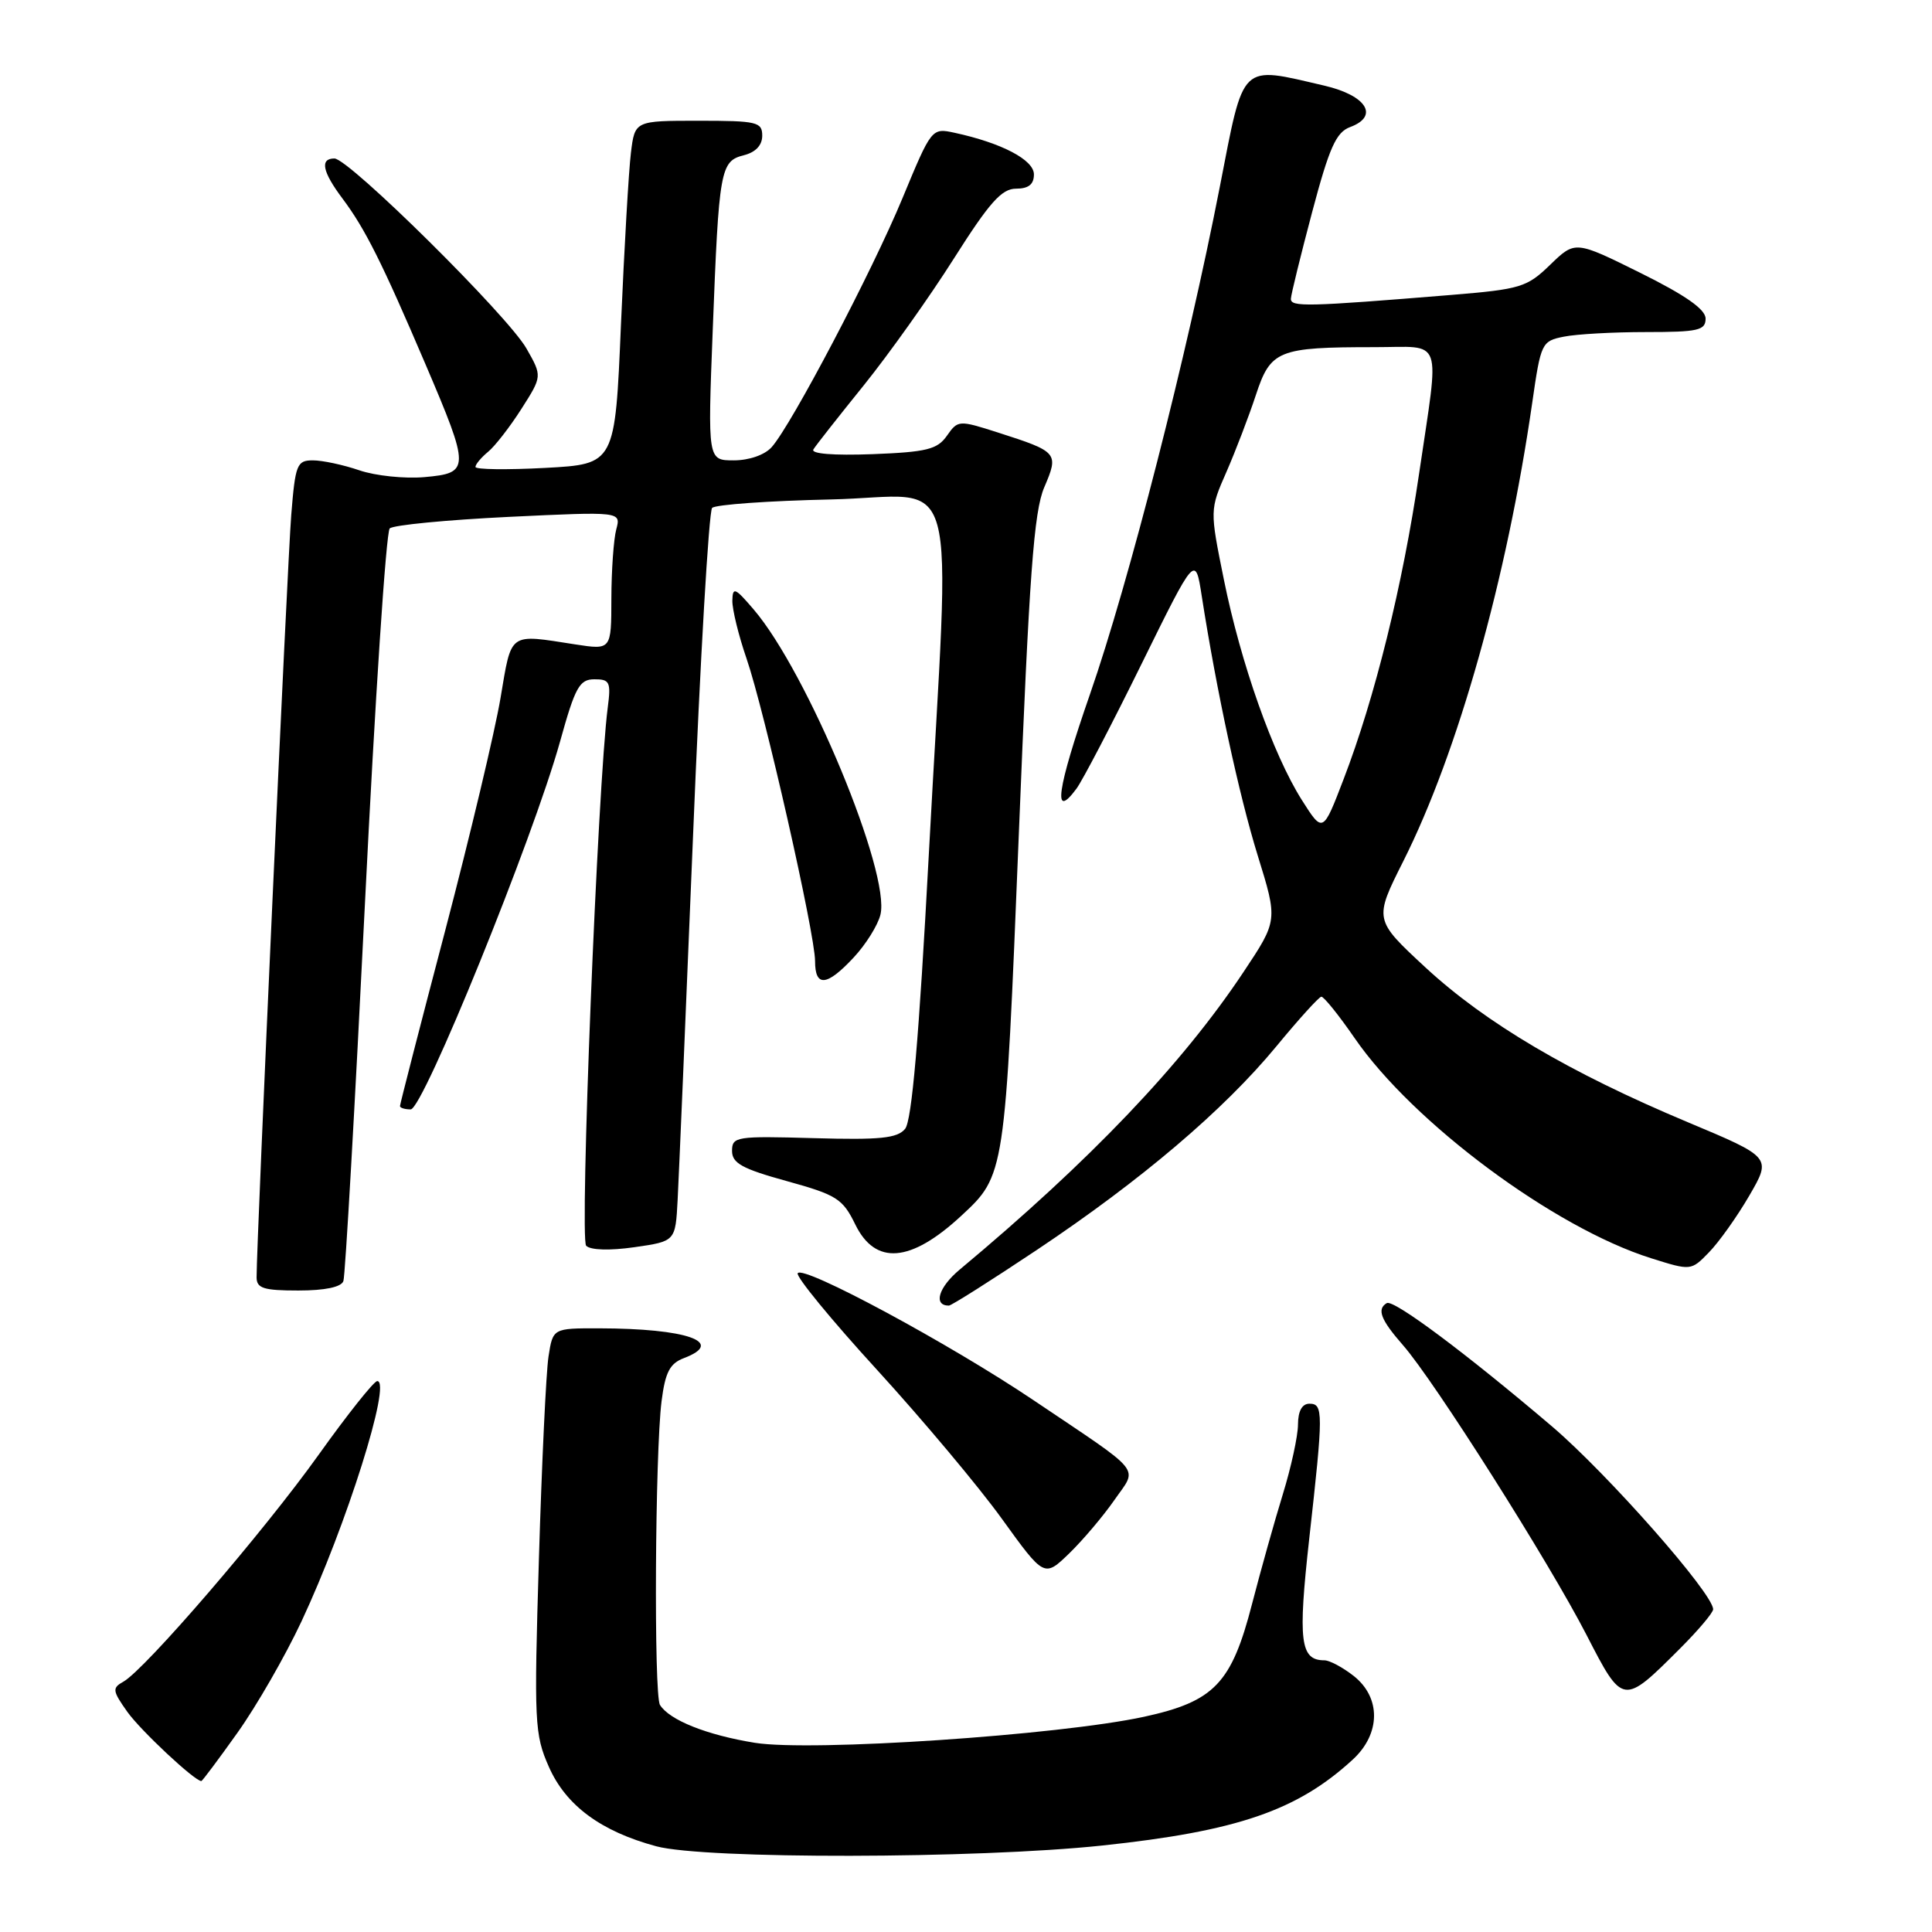 <?xml version="1.0" encoding="UTF-8" standalone="no"?>
<!DOCTYPE svg PUBLIC "-//W3C//DTD SVG 1.1//EN" "http://www.w3.org/Graphics/SVG/1.1/DTD/svg11.dtd" >
<svg xmlns="http://www.w3.org/2000/svg" xmlns:xlink="http://www.w3.org/1999/xlink" version="1.1" viewBox="0 0 256 256">
 <g >
 <path fill="currentColor"
d=" M 146.07 244.54 C 163.94 242.64 171.90 239.91 179.25 233.15 C 182.96 229.74 183.01 224.94 179.37 222.07 C 177.92 220.93 176.17 220.00 175.49 220.00 C 172.28 220.00 171.97 217.47 173.48 203.89 C 175.36 187.10 175.36 186.00 173.50 186.00 C 172.53 186.00 172.00 186.98 171.99 188.75 C 171.99 190.26 171.08 194.43 169.98 198.00 C 168.88 201.57 167.05 208.10 165.91 212.50 C 163.19 223.06 160.91 225.45 151.60 227.48 C 140.29 229.93 107.48 232.13 100.02 230.93 C 93.65 229.90 88.69 227.92 87.45 225.91 C 86.62 224.58 86.80 192.46 87.66 185.67 C 88.15 181.82 88.75 180.66 90.64 179.95 C 96.18 177.84 91.02 176.03 79.38 176.01 C 73.26 176.00 73.26 176.00 72.68 179.75 C 72.36 181.81 71.79 193.87 71.41 206.53 C 70.75 228.29 70.83 229.82 72.73 234.12 C 74.99 239.24 79.62 242.66 86.95 244.64 C 93.37 246.37 129.39 246.31 146.07 244.54 Z  M 31.47 229.59 C 33.98 226.07 37.80 219.43 39.95 214.84 C 45.91 202.11 51.93 183.00 49.99 183.00 C 49.55 183.00 46.05 187.40 42.21 192.78 C 34.95 202.95 19.23 221.21 16.35 222.83 C 14.84 223.67 14.89 224.03 16.88 226.84 C 18.66 229.33 25.79 236.00 26.68 236.00 C 26.80 236.00 28.96 233.12 31.47 229.59 Z  M 222.63 218.42 C 225.03 216.02 227.00 213.69 227.00 213.24 C 227.00 211.15 213.01 195.28 205.63 188.99 C 194.20 179.27 184.64 172.13 183.75 172.67 C 182.41 173.47 182.95 174.87 185.90 178.24 C 190.03 182.94 205.27 207.00 210.24 216.67 C 215.04 226.00 215.05 226.00 222.63 218.42 Z  M 147.65 198.78 C 150.77 194.28 151.75 195.50 137.00 185.57 C 125.85 178.06 106.38 167.57 105.70 168.71 C 105.44 169.14 110.16 174.90 116.20 181.50 C 122.23 188.10 129.69 196.99 132.77 201.27 C 138.37 209.03 138.37 209.03 141.69 205.82 C 143.51 204.05 146.19 200.88 147.65 198.78 Z  M 137.42 165.60 C 151.21 156.39 162.15 147.10 169.13 138.64 C 172.08 135.06 174.76 132.10 175.08 132.07 C 175.40 132.03 177.39 134.50 179.50 137.56 C 187.23 148.78 205.92 162.67 218.74 166.71 C 224.07 168.39 224.07 168.39 226.45 165.94 C 227.76 164.60 230.17 161.22 231.79 158.43 C 234.74 153.35 234.74 153.35 223.62 148.69 C 207.98 142.13 196.86 135.57 188.89 128.20 C 182.05 121.86 182.05 121.86 185.95 114.10 C 193.19 99.69 199.67 76.67 203.03 53.36 C 204.17 45.43 204.28 45.19 207.22 44.61 C 208.89 44.27 213.79 44.00 218.12 44.00 C 225.00 44.00 226.00 43.78 226.00 42.22 C 226.00 40.99 223.36 39.14 217.36 36.16 C 208.72 31.88 208.72 31.88 205.42 35.07 C 202.33 38.07 201.50 38.32 192.31 39.08 C 173.15 40.65 171.00 40.70 171.05 39.58 C 171.08 38.99 172.35 33.82 173.87 28.09 C 176.14 19.54 177.04 17.53 178.89 16.84 C 182.79 15.40 181.08 12.65 175.49 11.35 C 164.20 8.73 164.88 8.08 161.63 24.76 C 157.30 46.98 149.56 77.25 144.42 92.01 C 140.05 104.59 139.44 108.82 142.64 104.50 C 143.45 103.40 147.33 95.97 151.25 88.00 C 158.39 73.50 158.39 73.50 159.24 79.00 C 161.21 91.62 164.17 105.33 166.66 113.38 C 169.32 121.96 169.32 121.96 164.79 128.77 C 156.65 141.02 144.44 153.82 127.15 168.24 C 124.35 170.58 123.63 173.00 125.73 173.00 C 126.06 173.00 131.32 169.67 137.42 165.60 Z  M 45.50 169.75 C 45.75 169.06 47.03 146.52 48.36 119.66 C 49.69 92.80 51.16 70.46 51.64 70.02 C 52.11 69.57 59.20 68.89 67.40 68.49 C 82.29 67.78 82.29 67.78 81.66 70.14 C 81.31 71.44 81.02 75.57 81.01 79.31 C 81.00 86.12 81.00 86.12 76.25 85.39 C 67.31 84.00 67.82 83.64 66.32 92.50 C 65.58 96.90 62.28 110.76 58.99 123.31 C 55.69 135.85 53.00 146.31 53.00 146.56 C 53.00 146.80 53.64 147.00 54.42 147.00 C 56.06 147.00 70.62 111.14 74.21 98.26 C 76.21 91.05 76.78 90.01 78.76 90.01 C 80.80 90.00 80.97 90.38 80.53 93.75 C 79.20 103.95 76.78 164.18 77.67 165.07 C 78.25 165.65 80.79 165.73 84.07 165.26 C 89.50 164.48 89.50 164.48 89.79 158.99 C 89.95 155.97 90.87 134.29 91.83 110.80 C 92.78 87.32 93.93 67.74 94.36 67.30 C 94.80 66.86 101.87 66.36 110.08 66.18 C 127.56 65.80 125.93 59.91 123.07 113.27 C 121.77 137.59 120.82 148.51 119.93 149.58 C 118.90 150.83 116.62 151.06 107.83 150.81 C 97.56 150.52 97.00 150.60 97.00 152.50 C 97.00 154.13 98.34 154.87 104.25 156.50 C 110.87 158.33 111.66 158.83 113.33 162.25 C 115.99 167.69 120.66 167.31 127.34 161.13 C 133.18 155.72 133.17 155.81 135.00 110.51 C 136.38 76.13 136.99 67.79 138.37 64.57 C 140.32 60.01 140.20 59.87 132.23 57.31 C 127.04 55.65 126.93 55.66 125.47 57.74 C 124.20 59.55 122.80 59.90 115.59 60.18 C 110.43 60.37 107.41 60.13 107.78 59.55 C 108.10 59.02 111.11 55.20 114.46 51.05 C 117.80 46.90 123.18 39.34 126.40 34.25 C 131.10 26.83 132.73 25.00 134.63 25.00 C 136.29 25.00 137.00 24.43 137.00 23.11 C 137.00 21.18 132.72 18.94 126.47 17.59 C 123.46 16.94 123.43 16.98 119.60 26.22 C 115.55 36.00 104.89 56.28 102.25 59.25 C 101.33 60.28 99.26 61.00 97.23 61.00 C 93.77 61.00 93.77 61.00 94.44 43.75 C 95.26 22.40 95.45 21.36 98.56 20.57 C 100.12 20.18 101.00 19.25 101.00 17.98 C 101.00 16.16 100.31 16.00 92.56 16.00 C 84.12 16.00 84.12 16.00 83.60 20.25 C 83.31 22.59 82.72 32.83 82.28 43.00 C 81.50 61.50 81.50 61.50 72.25 62.00 C 67.16 62.27 63.00 62.22 63.00 61.87 C 63.00 61.53 63.75 60.63 64.67 59.87 C 65.59 59.12 67.58 56.55 69.09 54.18 C 71.85 49.85 71.85 49.85 69.76 46.18 C 67.32 41.87 46.23 21.00 44.31 21.00 C 42.36 21.00 42.71 22.75 45.39 26.32 C 48.39 30.33 50.61 34.76 56.39 48.29 C 62.31 62.16 62.30 62.68 56.25 63.22 C 53.64 63.45 49.76 63.05 47.62 62.32 C 45.49 61.59 42.72 61.00 41.46 61.00 C 39.34 61.00 39.13 61.53 38.59 68.25 C 38.08 74.58 33.99 164.59 34.00 169.25 C 34.00 170.71 34.93 171.00 39.53 171.00 C 43.05 171.00 45.22 170.55 45.50 169.75 Z  M 113.11 126.88 C 114.71 125.17 116.31 122.62 116.66 121.21 C 118.04 115.71 106.98 89.06 99.86 80.75 C 97.39 77.86 97.08 77.73 97.04 79.59 C 97.02 80.74 97.86 84.19 98.92 87.26 C 101.30 94.18 108.00 123.76 108.00 127.35 C 108.00 130.84 109.55 130.70 113.11 126.88 Z  M 172.49 105.99 C 168.67 99.94 164.41 87.88 162.17 76.80 C 160.30 67.56 160.30 67.56 162.51 62.53 C 163.72 59.76 165.47 55.19 166.40 52.37 C 168.36 46.40 169.33 46.00 182.13 46.00 C 191.37 46.00 190.76 44.26 188.04 62.74 C 185.87 77.53 182.18 92.46 178.04 103.23 C 175.29 110.41 175.29 110.41 172.49 105.99 Z "/>
</g>
</svg>
